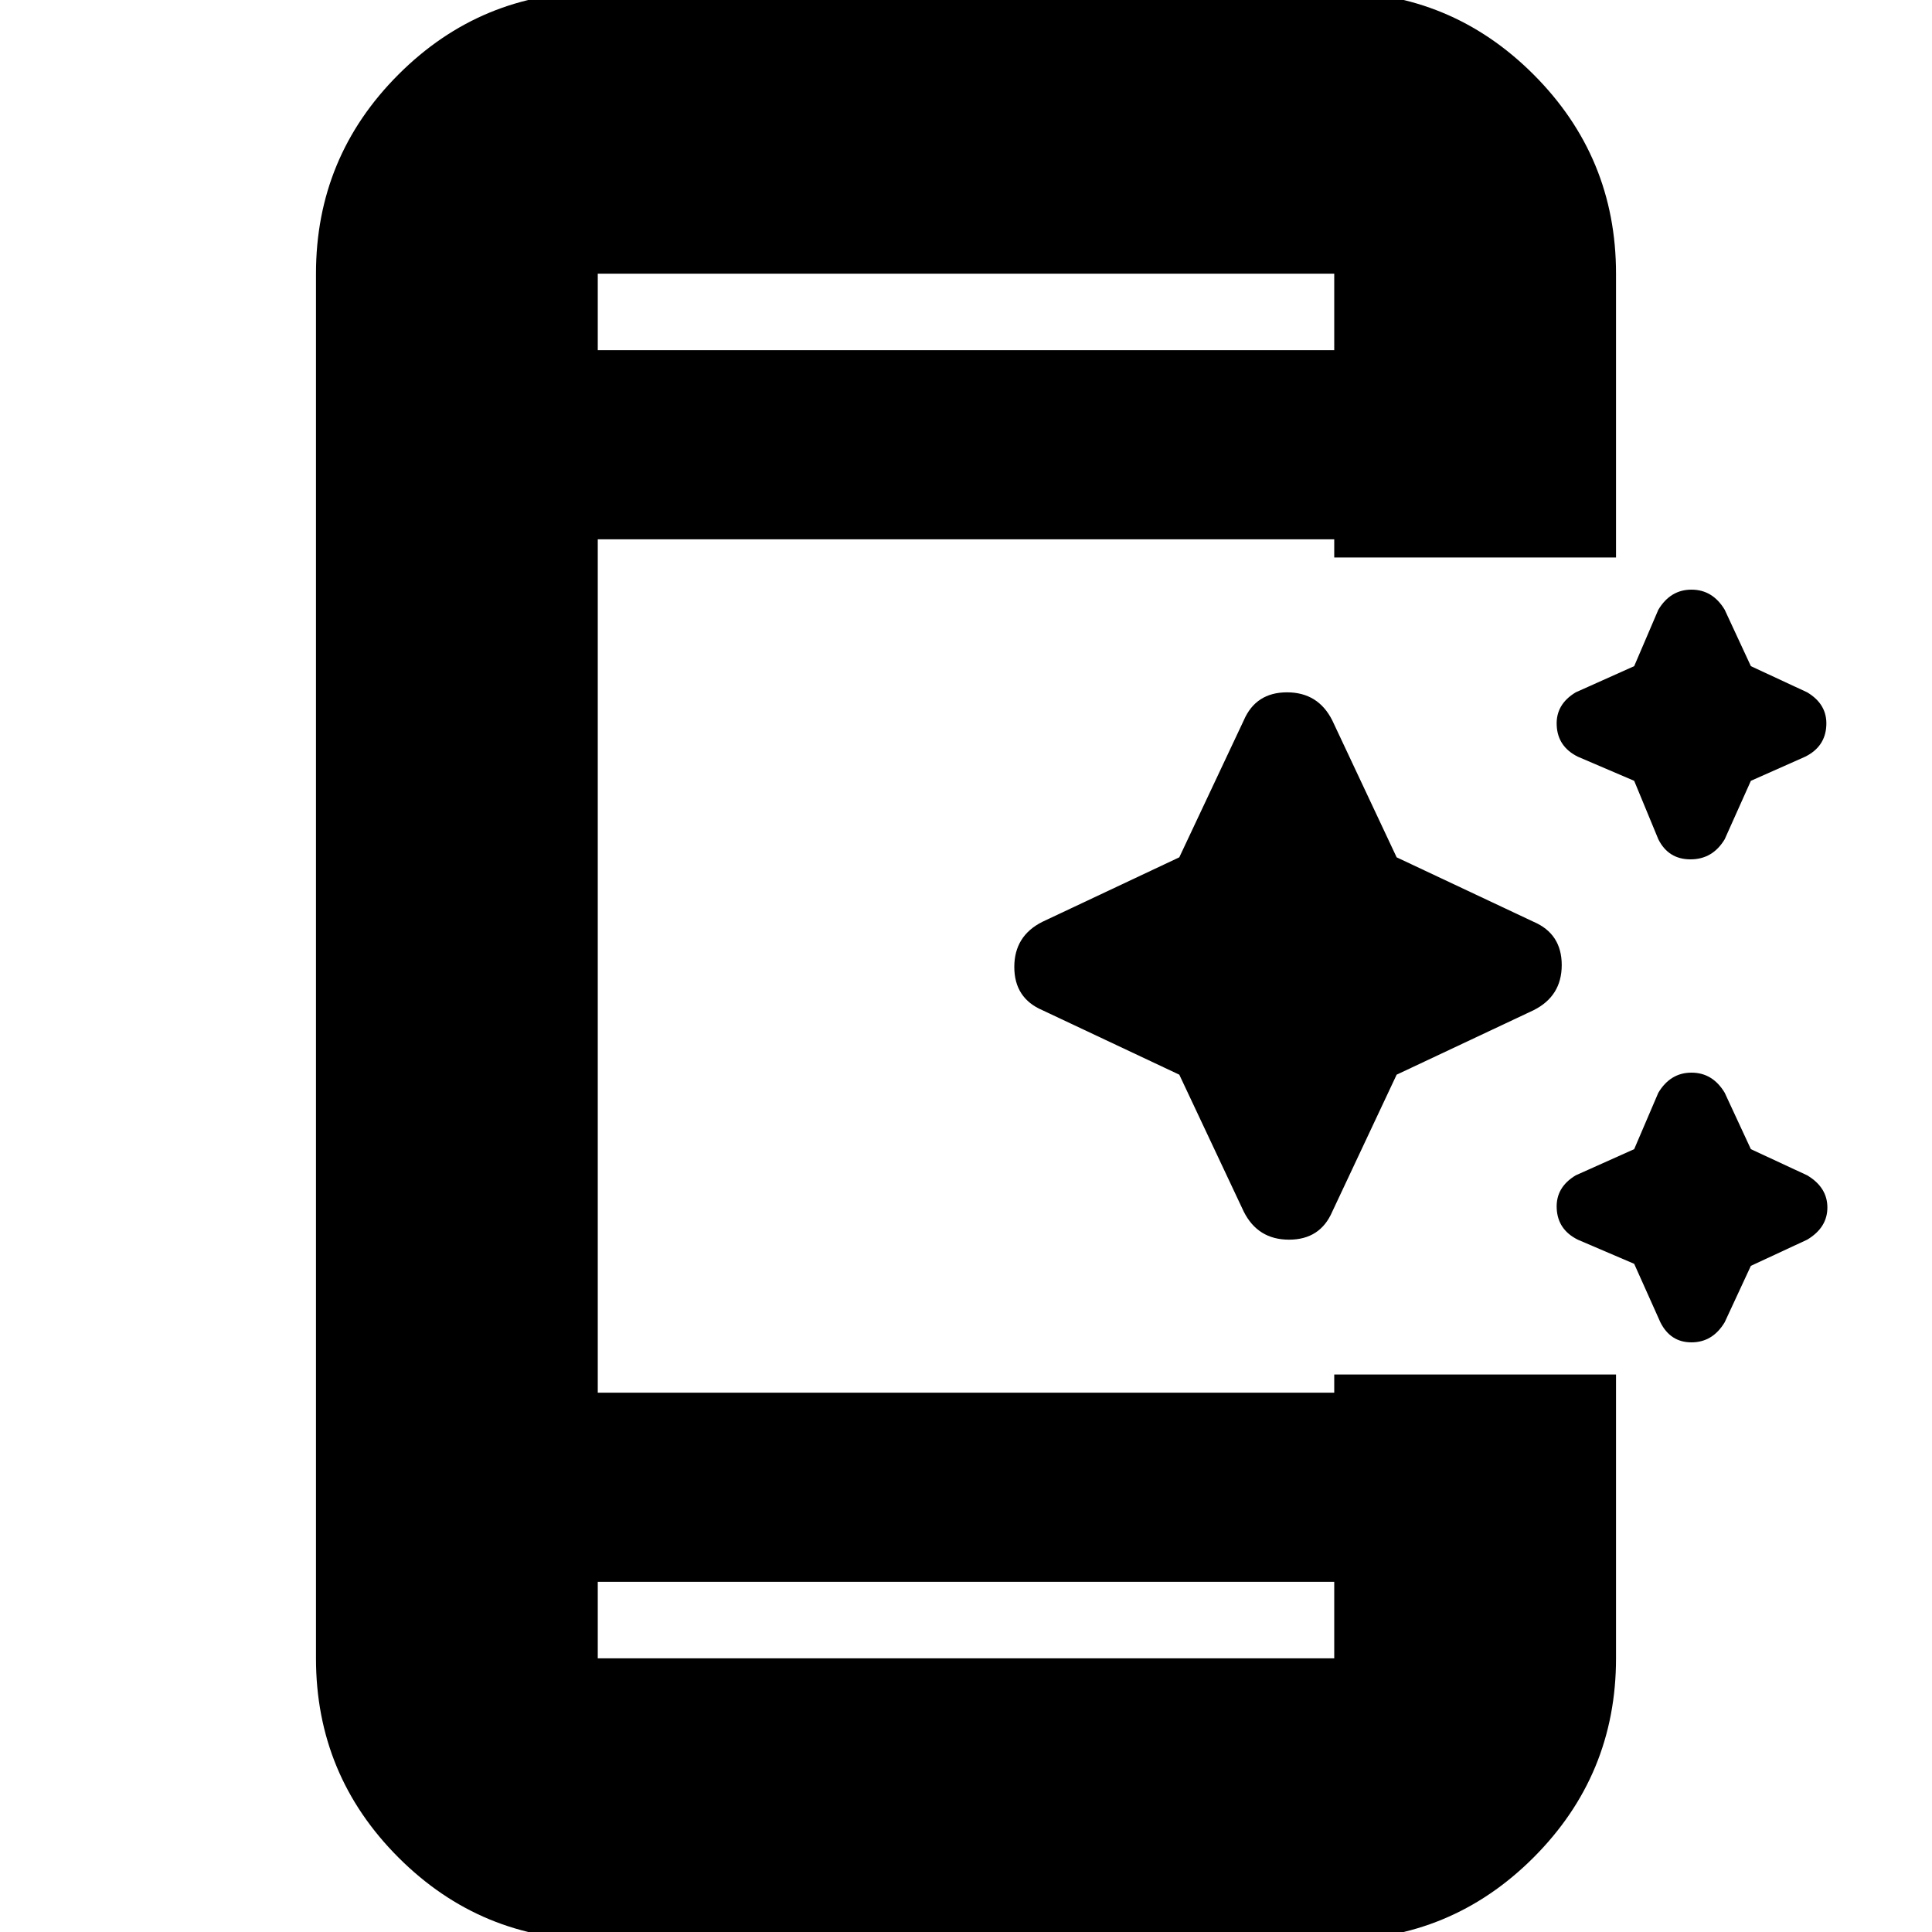 <svg xmlns="http://www.w3.org/2000/svg" height="20" width="20"><path d="m17.167 8.688-.25-.605-.584-.25q-.208-.104-.218-.323-.011-.218.197-.343l.605-.271.25-.584q.125-.208.343-.208.219 0 .344.208l.271.584.583.271q.209.125.198.343-.01.219-.218.323l-.563.25-.271.605q-.125.208-.354.208-.229 0-.333-.208Zm-4.292 3.854-.667-1.417-1.416-.667q-.292-.125-.292-.448 0-.322.292-.468l1.416-.667.667-1.417q.125-.291.448-.291t.469.291l.666 1.417 1.417.667q.292.125.292.448 0 .322-.292.468l-1.417.667-.666 1.417q-.125.291-.448.291t-.469-.291Zm4.313 1.146-.271-.605-.584-.25q-.208-.104-.218-.323-.011-.218.197-.343l.605-.271.25-.584q.125-.208.343-.208.219 0 .344.208l.271.584.583.271q.209.125.209.333 0 .208-.209.333l-.583.271-.271.584q-.125.208-.344.208-.218 0-.322-.208Zm-3.376 2.687H6.188v.792h7.624Zm0-12.75v-.792H6.188v.792ZM6.188 20.083q-1.209 0-2.063-.854-.854-.854-.854-2.062V2.833q0-1.208.854-2.062.854-.854 2.063-.854h7.624q1.209 0 2.063.854.854.854.854 2.062v2.938h-2.917v-.188H6.188v8.834h7.624v-.188h2.917v2.938q0 1.208-.854 2.062-.854.854-2.063.854Zm0-17.25v.792-.792Zm0 14.334v-.792.792Z"/></svg>